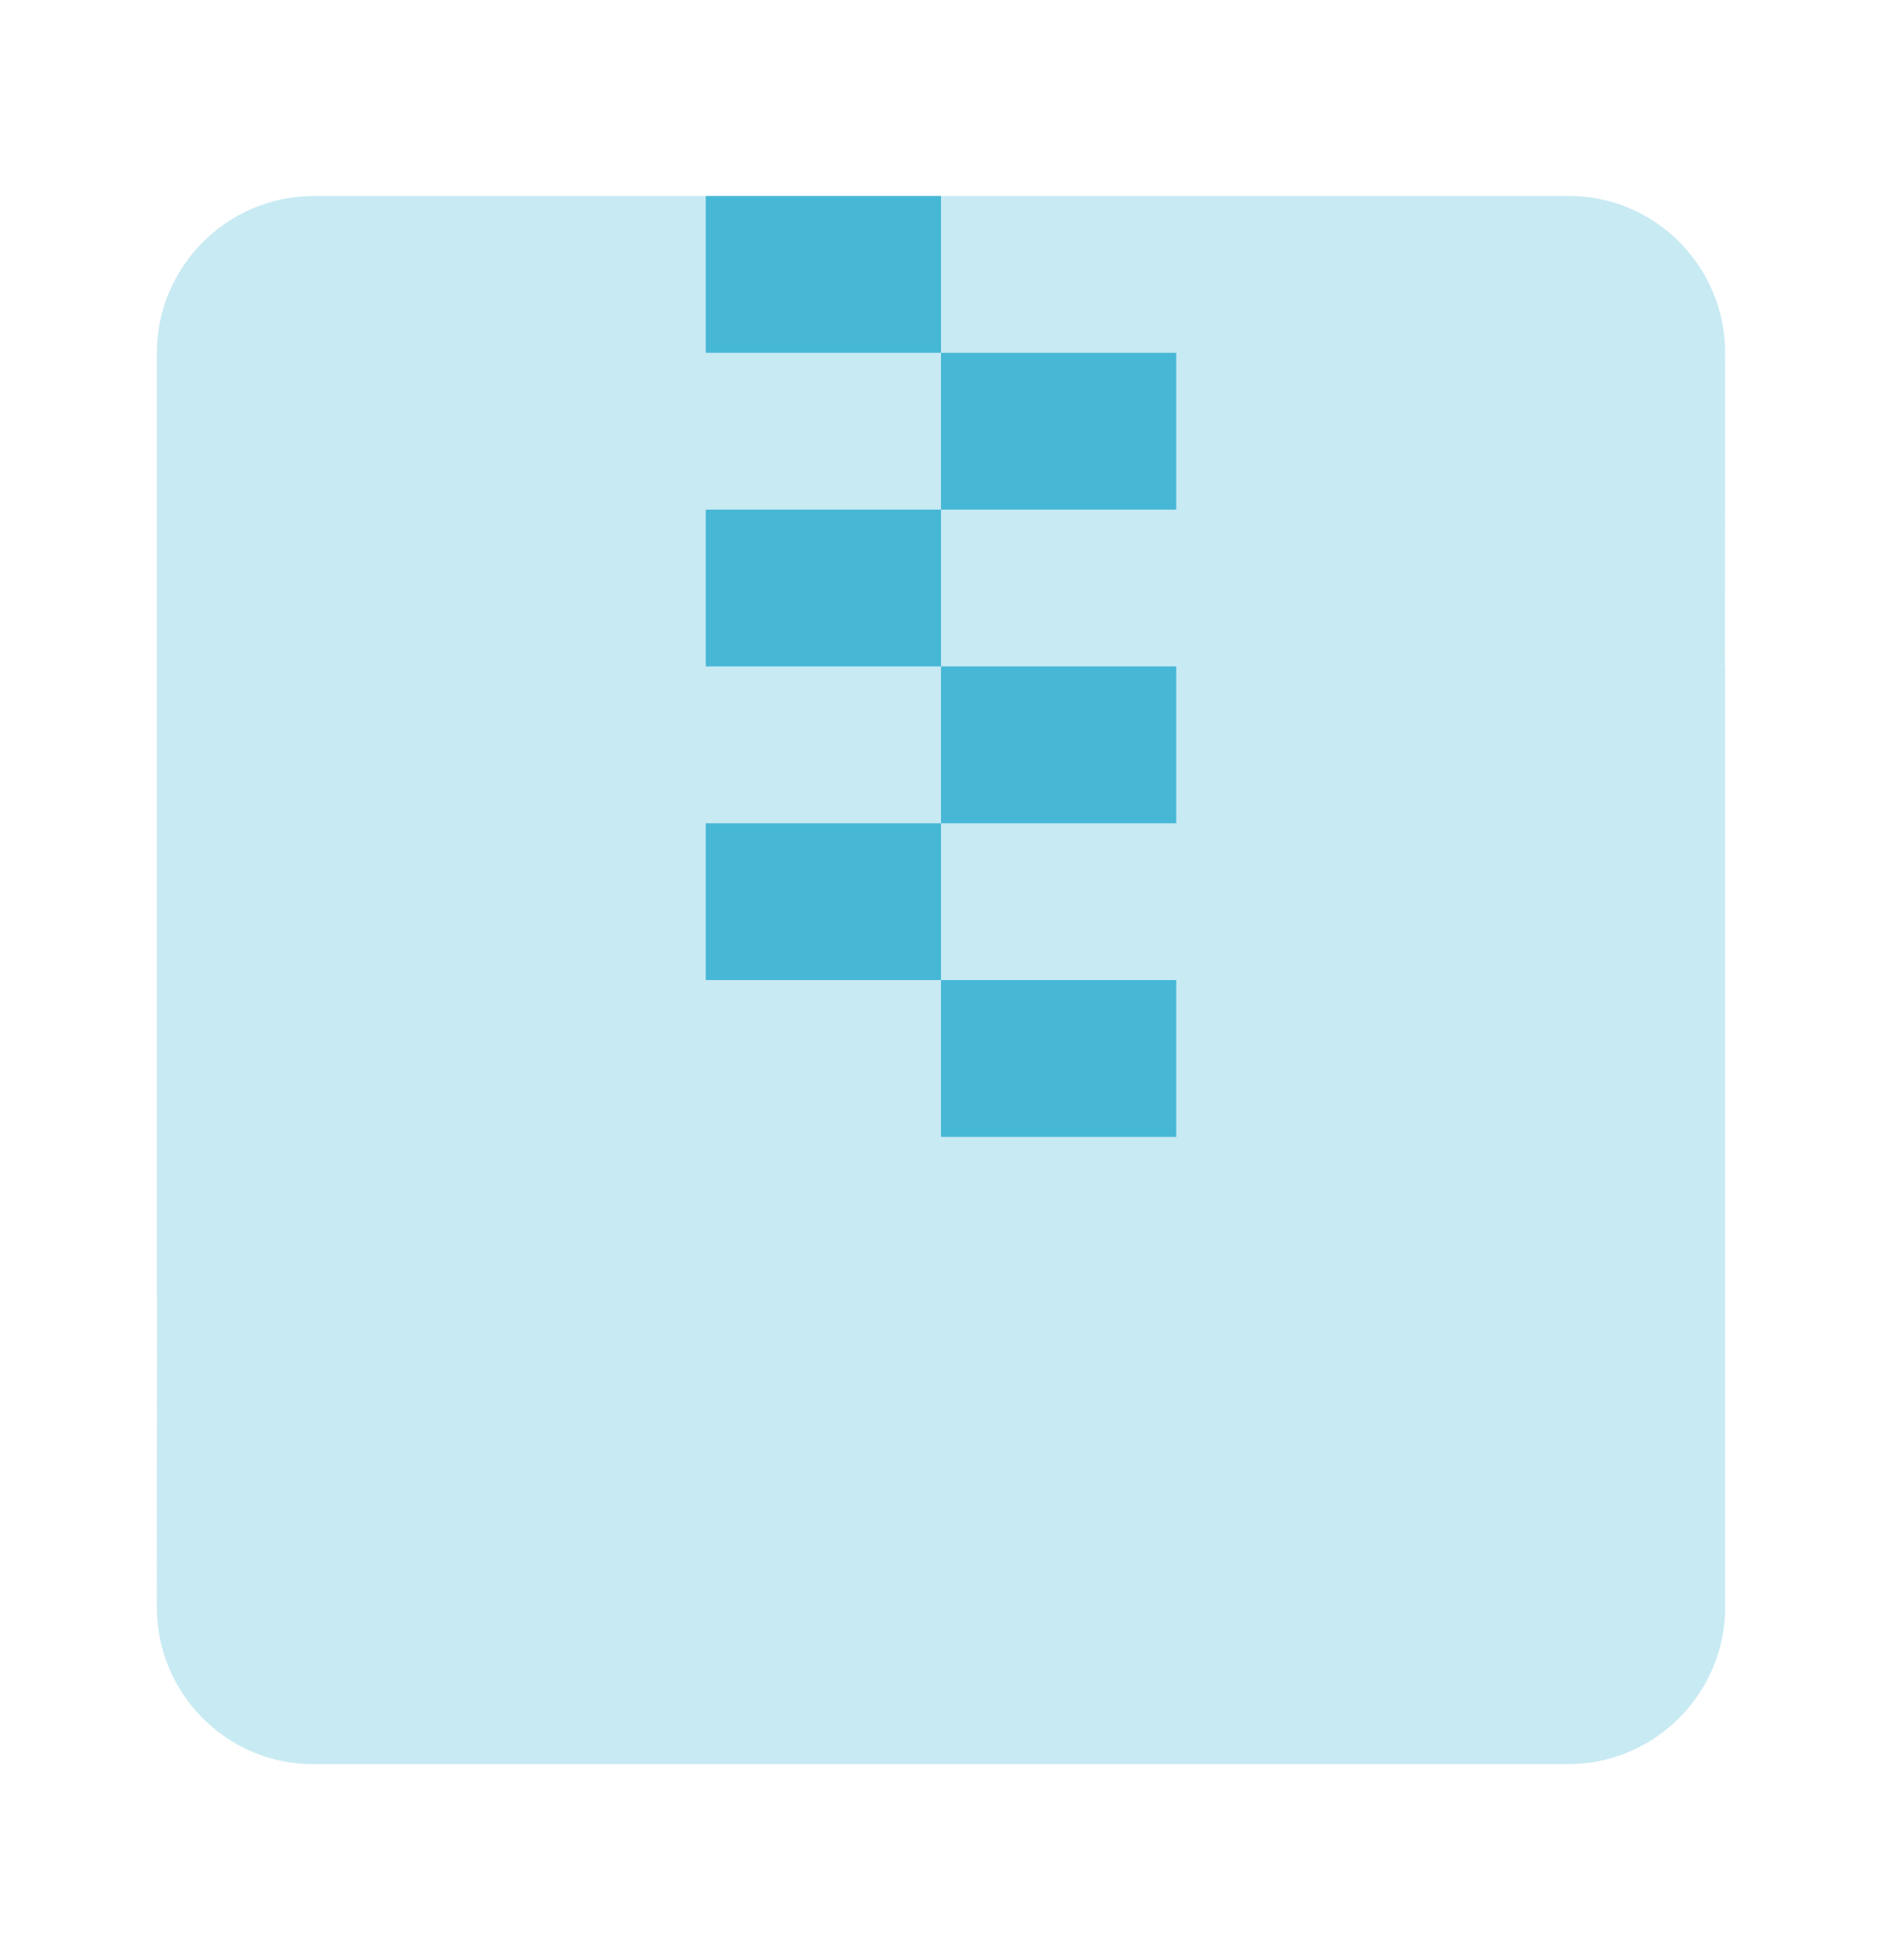 <svg width="24" height="25" viewBox="0 0 24 25" fill="none" xmlns="http://www.w3.org/2000/svg">
<path opacity="0.3" fill-rule="evenodd" clip-rule="evenodd" d="M3.974 2.5C3.983 2.5 3.991 2.5 4 2.5H20.01C21.11 2.5 22 3.4 22 4.5L21.997 8.498L22 8.5V20.5C22 21.531 21.209 22.387 20.204 22.49C20.137 22.497 20.069 22.5 20 22.5H3.99C2.89 22.5 2 21.6 2 20.5L2.002 16.503L2 16.5V4.5C2 3.409 2.886 2.514 3.974 2.5Z" fill="#47B7D6"/>
<path fill-rule="evenodd" clip-rule="evenodd" d="M12 2.5H9V4.5H12V6.5H9V8.5H12V10.5H9V12.5H12V14.5H15V12.5H12V10.5H15V8.5H12V6.5H15V4.5H12V2.5Z" fill="#47B7D6"/>
</svg>
